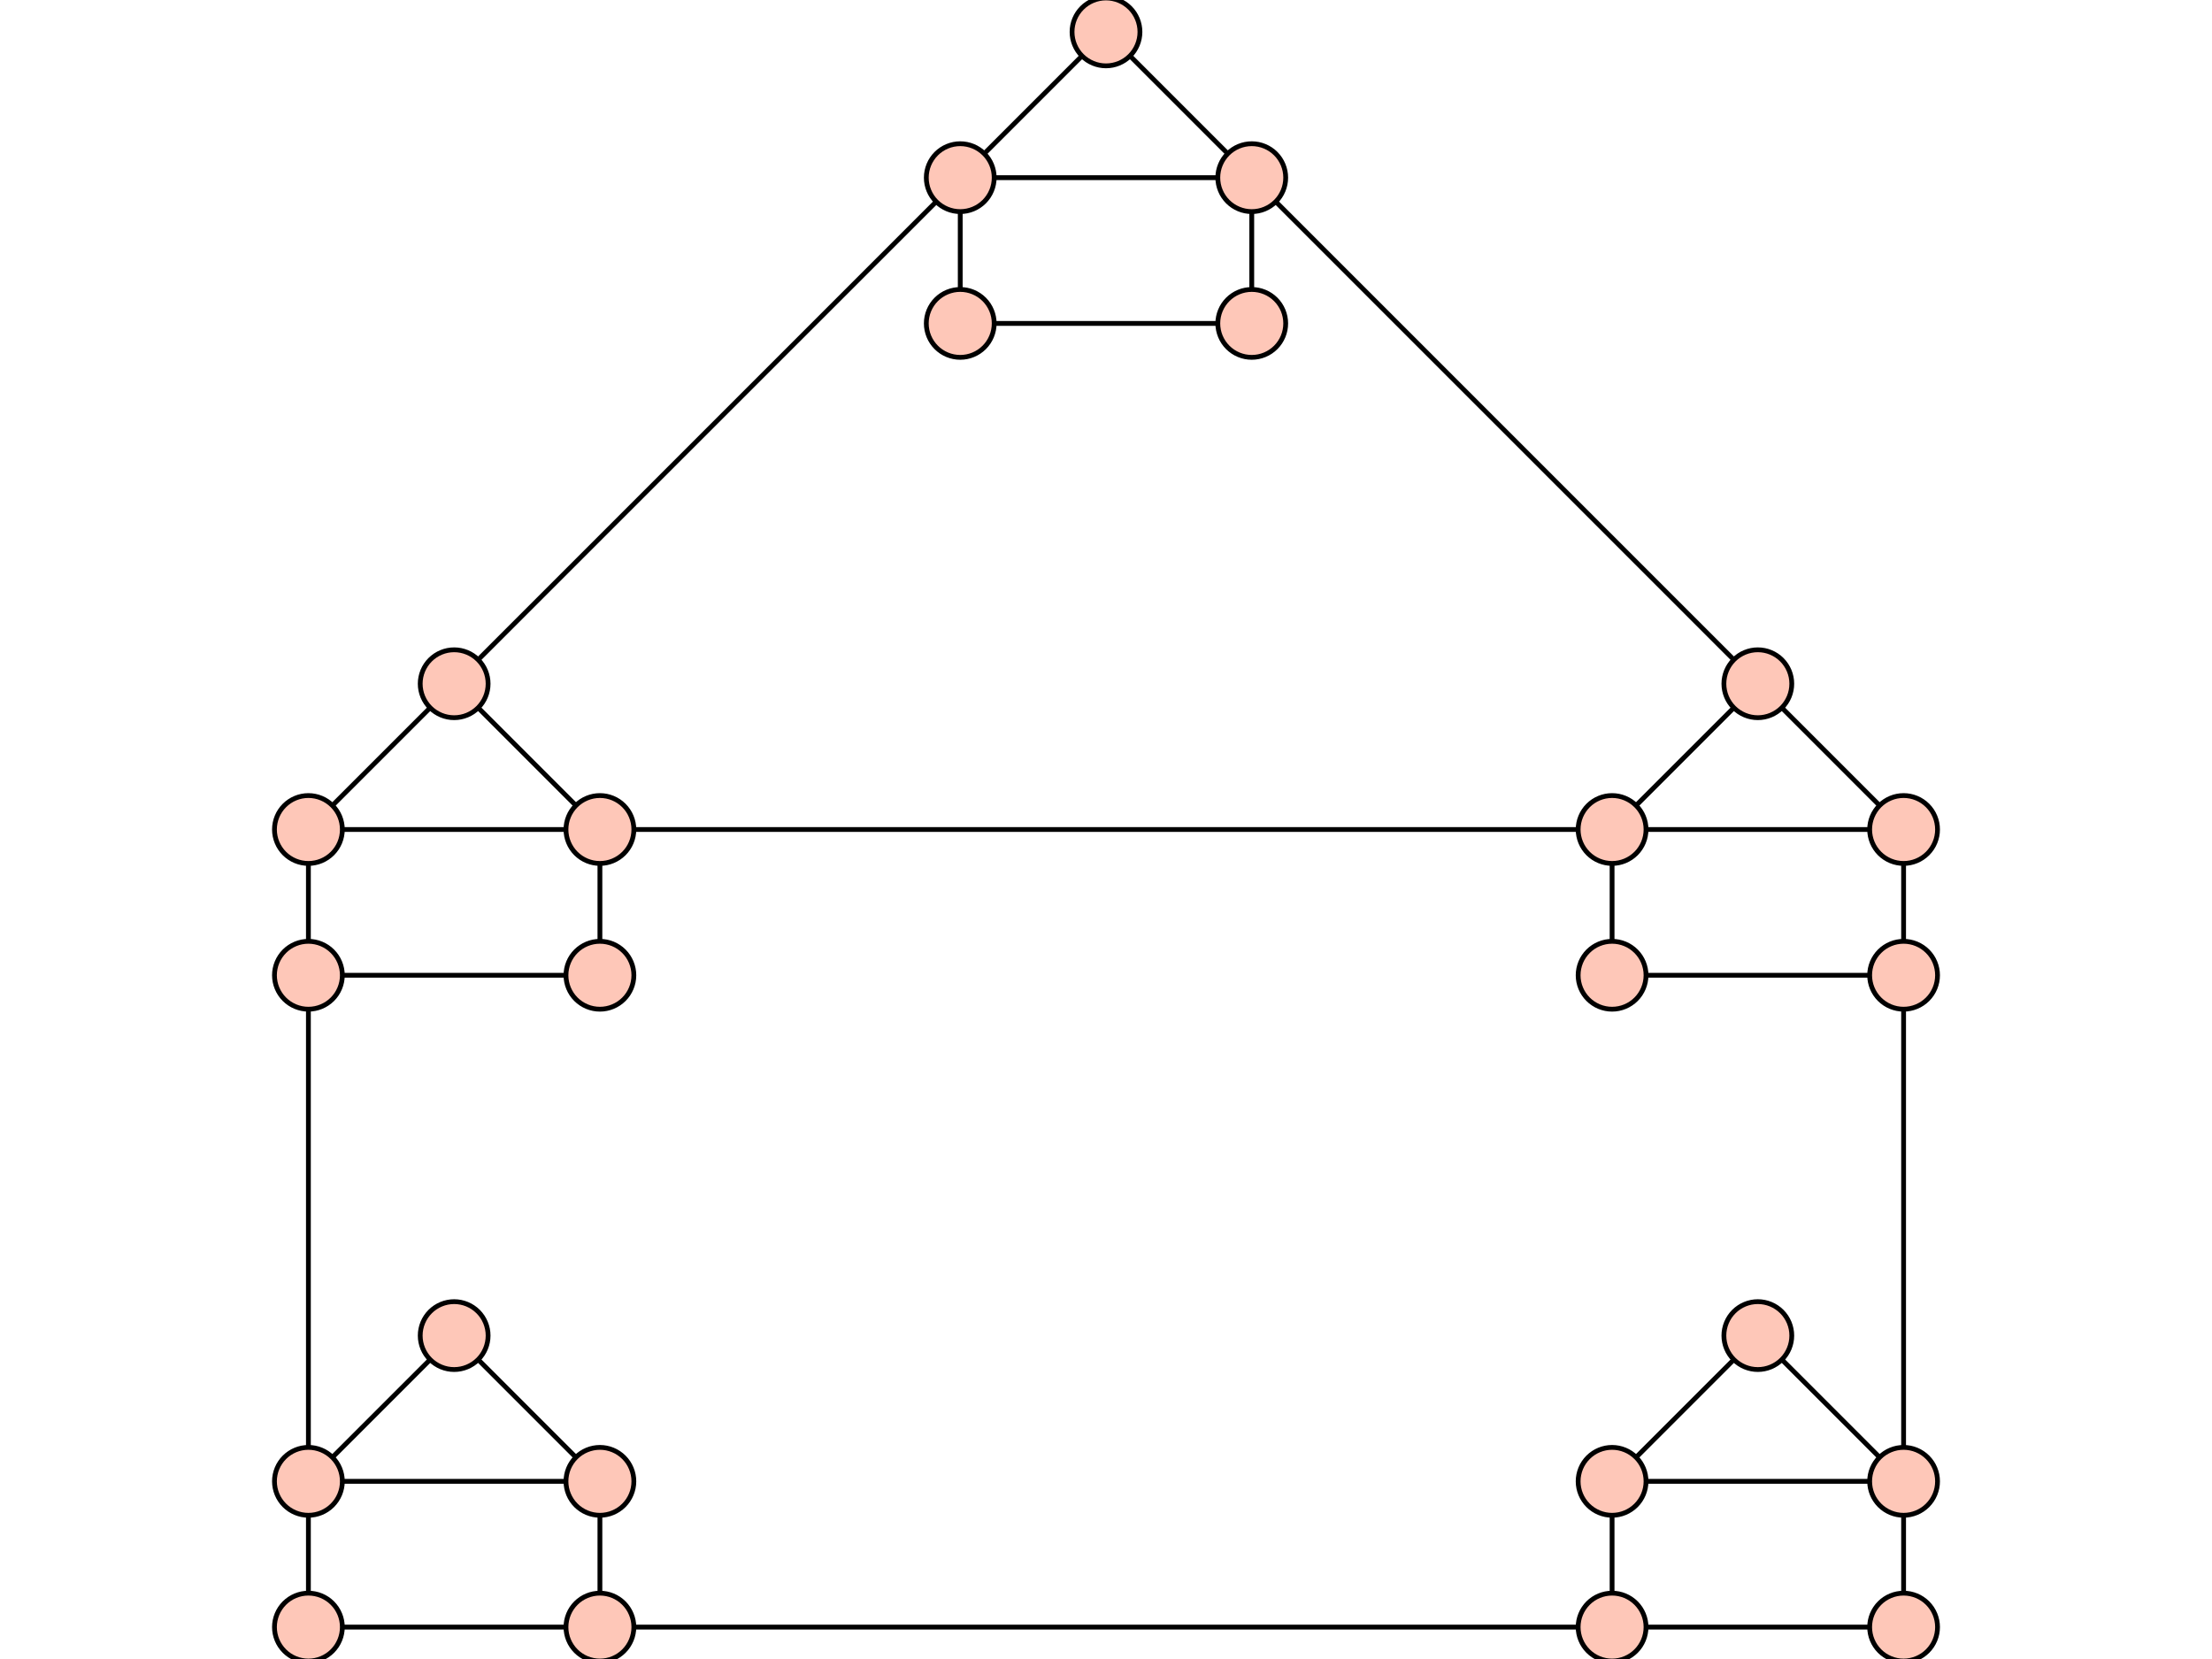 <?xml version="1.0" encoding="utf-8" standalone="no"?>
<!DOCTYPE svg PUBLIC "-//W3C//DTD SVG 1.1//EN"
  "http://www.w3.org/Graphics/SVG/1.1/DTD/svg11.dtd">
<svg xmlns:xlink="http://www.w3.org/1999/xlink" width="460.8pt" height="345.6pt" viewBox="0 0 460.8 345.6" xmlns="http://www.w3.org/2000/svg" version="1.1">
 <defs>
  <style type="text/css">*{stroke-linejoin: round; stroke-linecap: butt}</style>
 </defs>
 <g id="figure_1">
  <g id="patch_1">
   <path d="M 0 345.6 
L 460.8 345.6 
L 460.8 0 
L 0 0 
z
" style="fill: #ffffff"/>
  </g>
  <g id="axes_1">
   <g id="patch_2">
    <path d="M 57.6 345.6 
L 403.2 345.6 
L 403.2 0 
L 57.6 0 
z
" style="fill: #ffffff"/>
   </g>
   <g id="matplotlib.axis_1"/>
   <g id="matplotlib.axis_2"/>
   <g id="line2d_1">
    <path d="M 64.246 338.954 
L 124.973 338.954 
" clip-path="url(#pec4aaf01a7)" style="fill: none; stroke: #000000; stroke-linecap: square"/>
   </g>
   <g id="line2d_2">
    <path d="M 64.246 338.954 
L 64.246 308.59 
" clip-path="url(#pec4aaf01a7)" style="fill: none; stroke: #000000; stroke-linecap: square"/>
   </g>
   <g id="line2d_3">
    <path d="M 124.973 338.954 
L 124.973 308.59 
" clip-path="url(#pec4aaf01a7)" style="fill: none; stroke: #000000; stroke-linecap: square"/>
   </g>
   <g id="line2d_4">
    <path d="M 124.973 338.954 
L 335.827 338.954 
" clip-path="url(#pec4aaf01a7)" style="fill: none; stroke: #000000; stroke-linecap: square"/>
   </g>
   <g id="line2d_5">
    <path d="M 64.246 308.59 
L 124.973 308.59 
" clip-path="url(#pec4aaf01a7)" style="fill: none; stroke: #000000; stroke-linecap: square"/>
   </g>
   <g id="line2d_6">
    <path d="M 64.246 308.59 
L 94.61 278.227 
" clip-path="url(#pec4aaf01a7)" style="fill: none; stroke: #000000; stroke-linecap: square"/>
   </g>
   <g id="line2d_7">
    <path d="M 64.246 308.59 
L 64.246 203.164 
" clip-path="url(#pec4aaf01a7)" style="fill: none; stroke: #000000; stroke-linecap: square"/>
   </g>
   <g id="line2d_8">
    <path d="M 124.973 308.59 
L 94.61 278.227 
" clip-path="url(#pec4aaf01a7)" style="fill: none; stroke: #000000; stroke-linecap: square"/>
   </g>
   <g id="line2d_9">
    <path d="M 335.827 338.954 
L 396.554 338.954 
" clip-path="url(#pec4aaf01a7)" style="fill: none; stroke: #000000; stroke-linecap: square"/>
   </g>
   <g id="line2d_10">
    <path d="M 335.827 338.954 
L 335.827 308.59 
" clip-path="url(#pec4aaf01a7)" style="fill: none; stroke: #000000; stroke-linecap: square"/>
   </g>
   <g id="line2d_11">
    <path d="M 396.554 338.954 
L 396.554 308.59 
" clip-path="url(#pec4aaf01a7)" style="fill: none; stroke: #000000; stroke-linecap: square"/>
   </g>
   <g id="line2d_12">
    <path d="M 335.827 308.59 
L 396.554 308.59 
" clip-path="url(#pec4aaf01a7)" style="fill: none; stroke: #000000; stroke-linecap: square"/>
   </g>
   <g id="line2d_13">
    <path d="M 335.827 308.59 
L 366.19 278.227 
" clip-path="url(#pec4aaf01a7)" style="fill: none; stroke: #000000; stroke-linecap: square"/>
   </g>
   <g id="line2d_14">
    <path d="M 396.554 308.59 
L 396.554 203.164 
" clip-path="url(#pec4aaf01a7)" style="fill: none; stroke: #000000; stroke-linecap: square"/>
   </g>
   <g id="line2d_15">
    <path d="M 396.554 308.59 
L 366.19 278.227 
" clip-path="url(#pec4aaf01a7)" style="fill: none; stroke: #000000; stroke-linecap: square"/>
   </g>
   <g id="line2d_16">
    <path d="M 64.246 203.164 
L 124.973 203.164 
" clip-path="url(#pec4aaf01a7)" style="fill: none; stroke: #000000; stroke-linecap: square"/>
   </g>
   <g id="line2d_17">
    <path d="M 64.246 203.164 
L 64.246 172.8 
" clip-path="url(#pec4aaf01a7)" style="fill: none; stroke: #000000; stroke-linecap: square"/>
   </g>
   <g id="line2d_18">
    <path d="M 124.973 203.164 
L 124.973 172.8 
" clip-path="url(#pec4aaf01a7)" style="fill: none; stroke: #000000; stroke-linecap: square"/>
   </g>
   <g id="line2d_19">
    <path d="M 64.246 172.8 
L 124.973 172.8 
" clip-path="url(#pec4aaf01a7)" style="fill: none; stroke: #000000; stroke-linecap: square"/>
   </g>
   <g id="line2d_20">
    <path d="M 64.246 172.8 
L 94.61 142.436 
" clip-path="url(#pec4aaf01a7)" style="fill: none; stroke: #000000; stroke-linecap: square"/>
   </g>
   <g id="line2d_21">
    <path d="M 124.973 172.8 
L 335.827 172.8 
" clip-path="url(#pec4aaf01a7)" style="fill: none; stroke: #000000; stroke-linecap: square"/>
   </g>
   <g id="line2d_22">
    <path d="M 124.973 172.8 
L 94.61 142.436 
" clip-path="url(#pec4aaf01a7)" style="fill: none; stroke: #000000; stroke-linecap: square"/>
   </g>
   <g id="line2d_23">
    <path d="M 94.61 142.436 
L 200.036 37.01 
" clip-path="url(#pec4aaf01a7)" style="fill: none; stroke: #000000; stroke-linecap: square"/>
   </g>
   <g id="line2d_24">
    <path d="M 335.827 203.164 
L 396.554 203.164 
" clip-path="url(#pec4aaf01a7)" style="fill: none; stroke: #000000; stroke-linecap: square"/>
   </g>
   <g id="line2d_25">
    <path d="M 335.827 203.164 
L 335.827 172.8 
" clip-path="url(#pec4aaf01a7)" style="fill: none; stroke: #000000; stroke-linecap: square"/>
   </g>
   <g id="line2d_26">
    <path d="M 396.554 203.164 
L 396.554 172.8 
" clip-path="url(#pec4aaf01a7)" style="fill: none; stroke: #000000; stroke-linecap: square"/>
   </g>
   <g id="line2d_27">
    <path d="M 335.827 172.8 
L 396.554 172.8 
" clip-path="url(#pec4aaf01a7)" style="fill: none; stroke: #000000; stroke-linecap: square"/>
   </g>
   <g id="line2d_28">
    <path d="M 335.827 172.8 
L 366.19 142.436 
" clip-path="url(#pec4aaf01a7)" style="fill: none; stroke: #000000; stroke-linecap: square"/>
   </g>
   <g id="line2d_29">
    <path d="M 396.554 172.8 
L 366.19 142.436 
" clip-path="url(#pec4aaf01a7)" style="fill: none; stroke: #000000; stroke-linecap: square"/>
   </g>
   <g id="line2d_30">
    <path d="M 366.19 142.436 
L 260.764 37.01 
" clip-path="url(#pec4aaf01a7)" style="fill: none; stroke: #000000; stroke-linecap: square"/>
   </g>
   <g id="line2d_31">
    <path d="M 200.036 67.373 
L 260.764 67.373 
" clip-path="url(#pec4aaf01a7)" style="fill: none; stroke: #000000; stroke-linecap: square"/>
   </g>
   <g id="line2d_32">
    <path d="M 200.036 67.373 
L 200.036 37.01 
" clip-path="url(#pec4aaf01a7)" style="fill: none; stroke: #000000; stroke-linecap: square"/>
   </g>
   <g id="line2d_33">
    <path d="M 260.764 67.373 
L 260.764 37.01 
" clip-path="url(#pec4aaf01a7)" style="fill: none; stroke: #000000; stroke-linecap: square"/>
   </g>
   <g id="line2d_34">
    <path d="M 200.036 37.01 
L 260.764 37.01 
" clip-path="url(#pec4aaf01a7)" style="fill: none; stroke: #000000; stroke-linecap: square"/>
   </g>
   <g id="line2d_35">
    <path d="M 200.036 37.01 
L 230.4 6.646 
" clip-path="url(#pec4aaf01a7)" style="fill: none; stroke: #000000; stroke-linecap: square"/>
   </g>
   <g id="line2d_36">
    <path d="M 260.764 37.01 
L 230.4 6.646 
" clip-path="url(#pec4aaf01a7)" style="fill: none; stroke: #000000; stroke-linecap: square"/>
   </g>
   <g id="PathCollection_1">
    <defs>
     <path id="mc7448aed69" d="M 0 7.071 
C 1.875 7.071 3.674 6.326 5 5 
C 6.326 3.674 7.071 1.875 7.071 0 
C 7.071 -1.875 6.326 -3.674 5 -5 
C 3.674 -6.326 1.875 -7.071 0 -7.071 
C -1.875 -7.071 -3.674 -6.326 -5 -5 
C -6.326 -3.674 -7.071 -1.875 -7.071 0 
C -7.071 1.875 -6.326 3.674 -5 5 
C -3.674 6.326 -1.875 7.071 0 7.071 
z
" style="stroke: #000000"/>
    </defs>
    <g>
     <use xlink:href="#mc7448aed69" x="64.246" y="338.954" style="fill: #fec7b8; stroke: #000000"/>
     <use xlink:href="#mc7448aed69" x="124.973" y="338.954" style="fill: #fec7b8; stroke: #000000"/>
     <use xlink:href="#mc7448aed69" x="64.246" y="308.59" style="fill: #fec7b8; stroke: #000000"/>
     <use xlink:href="#mc7448aed69" x="124.973" y="308.59" style="fill: #fec7b8; stroke: #000000"/>
     <use xlink:href="#mc7448aed69" x="94.61" y="278.227" style="fill: #fec7b8; stroke: #000000"/>
     <use xlink:href="#mc7448aed69" x="335.827" y="338.954" style="fill: #fec7b8; stroke: #000000"/>
     <use xlink:href="#mc7448aed69" x="396.554" y="338.954" style="fill: #fec7b8; stroke: #000000"/>
     <use xlink:href="#mc7448aed69" x="335.827" y="308.59" style="fill: #fec7b8; stroke: #000000"/>
     <use xlink:href="#mc7448aed69" x="396.554" y="308.59" style="fill: #fec7b8; stroke: #000000"/>
     <use xlink:href="#mc7448aed69" x="366.19" y="278.227" style="fill: #fec7b8; stroke: #000000"/>
     <use xlink:href="#mc7448aed69" x="64.246" y="203.164" style="fill: #fec7b8; stroke: #000000"/>
     <use xlink:href="#mc7448aed69" x="124.973" y="203.164" style="fill: #fec7b8; stroke: #000000"/>
     <use xlink:href="#mc7448aed69" x="64.246" y="172.8" style="fill: #fec7b8; stroke: #000000"/>
     <use xlink:href="#mc7448aed69" x="124.973" y="172.8" style="fill: #fec7b8; stroke: #000000"/>
     <use xlink:href="#mc7448aed69" x="94.61" y="142.436" style="fill: #fec7b8; stroke: #000000"/>
     <use xlink:href="#mc7448aed69" x="335.827" y="203.164" style="fill: #fec7b8; stroke: #000000"/>
     <use xlink:href="#mc7448aed69" x="396.554" y="203.164" style="fill: #fec7b8; stroke: #000000"/>
     <use xlink:href="#mc7448aed69" x="335.827" y="172.8" style="fill: #fec7b8; stroke: #000000"/>
     <use xlink:href="#mc7448aed69" x="396.554" y="172.8" style="fill: #fec7b8; stroke: #000000"/>
     <use xlink:href="#mc7448aed69" x="366.19" y="142.436" style="fill: #fec7b8; stroke: #000000"/>
     <use xlink:href="#mc7448aed69" x="200.036" y="67.373" style="fill: #fec7b8; stroke: #000000"/>
     <use xlink:href="#mc7448aed69" x="260.764" y="67.373" style="fill: #fec7b8; stroke: #000000"/>
     <use xlink:href="#mc7448aed69" x="200.036" y="37.01" style="fill: #fec7b8; stroke: #000000"/>
     <use xlink:href="#mc7448aed69" x="260.764" y="37.01" style="fill: #fec7b8; stroke: #000000"/>
     <use xlink:href="#mc7448aed69" x="230.4" y="6.646" style="fill: #fec7b8; stroke: #000000"/>
    </g>
   </g>
  </g>
 </g>
 <defs>
  <clipPath id="pec4aaf01a7">
   <rect x="57.6" y="0" width="345.6" height="345.6"/>
  </clipPath>
 </defs>
</svg>
